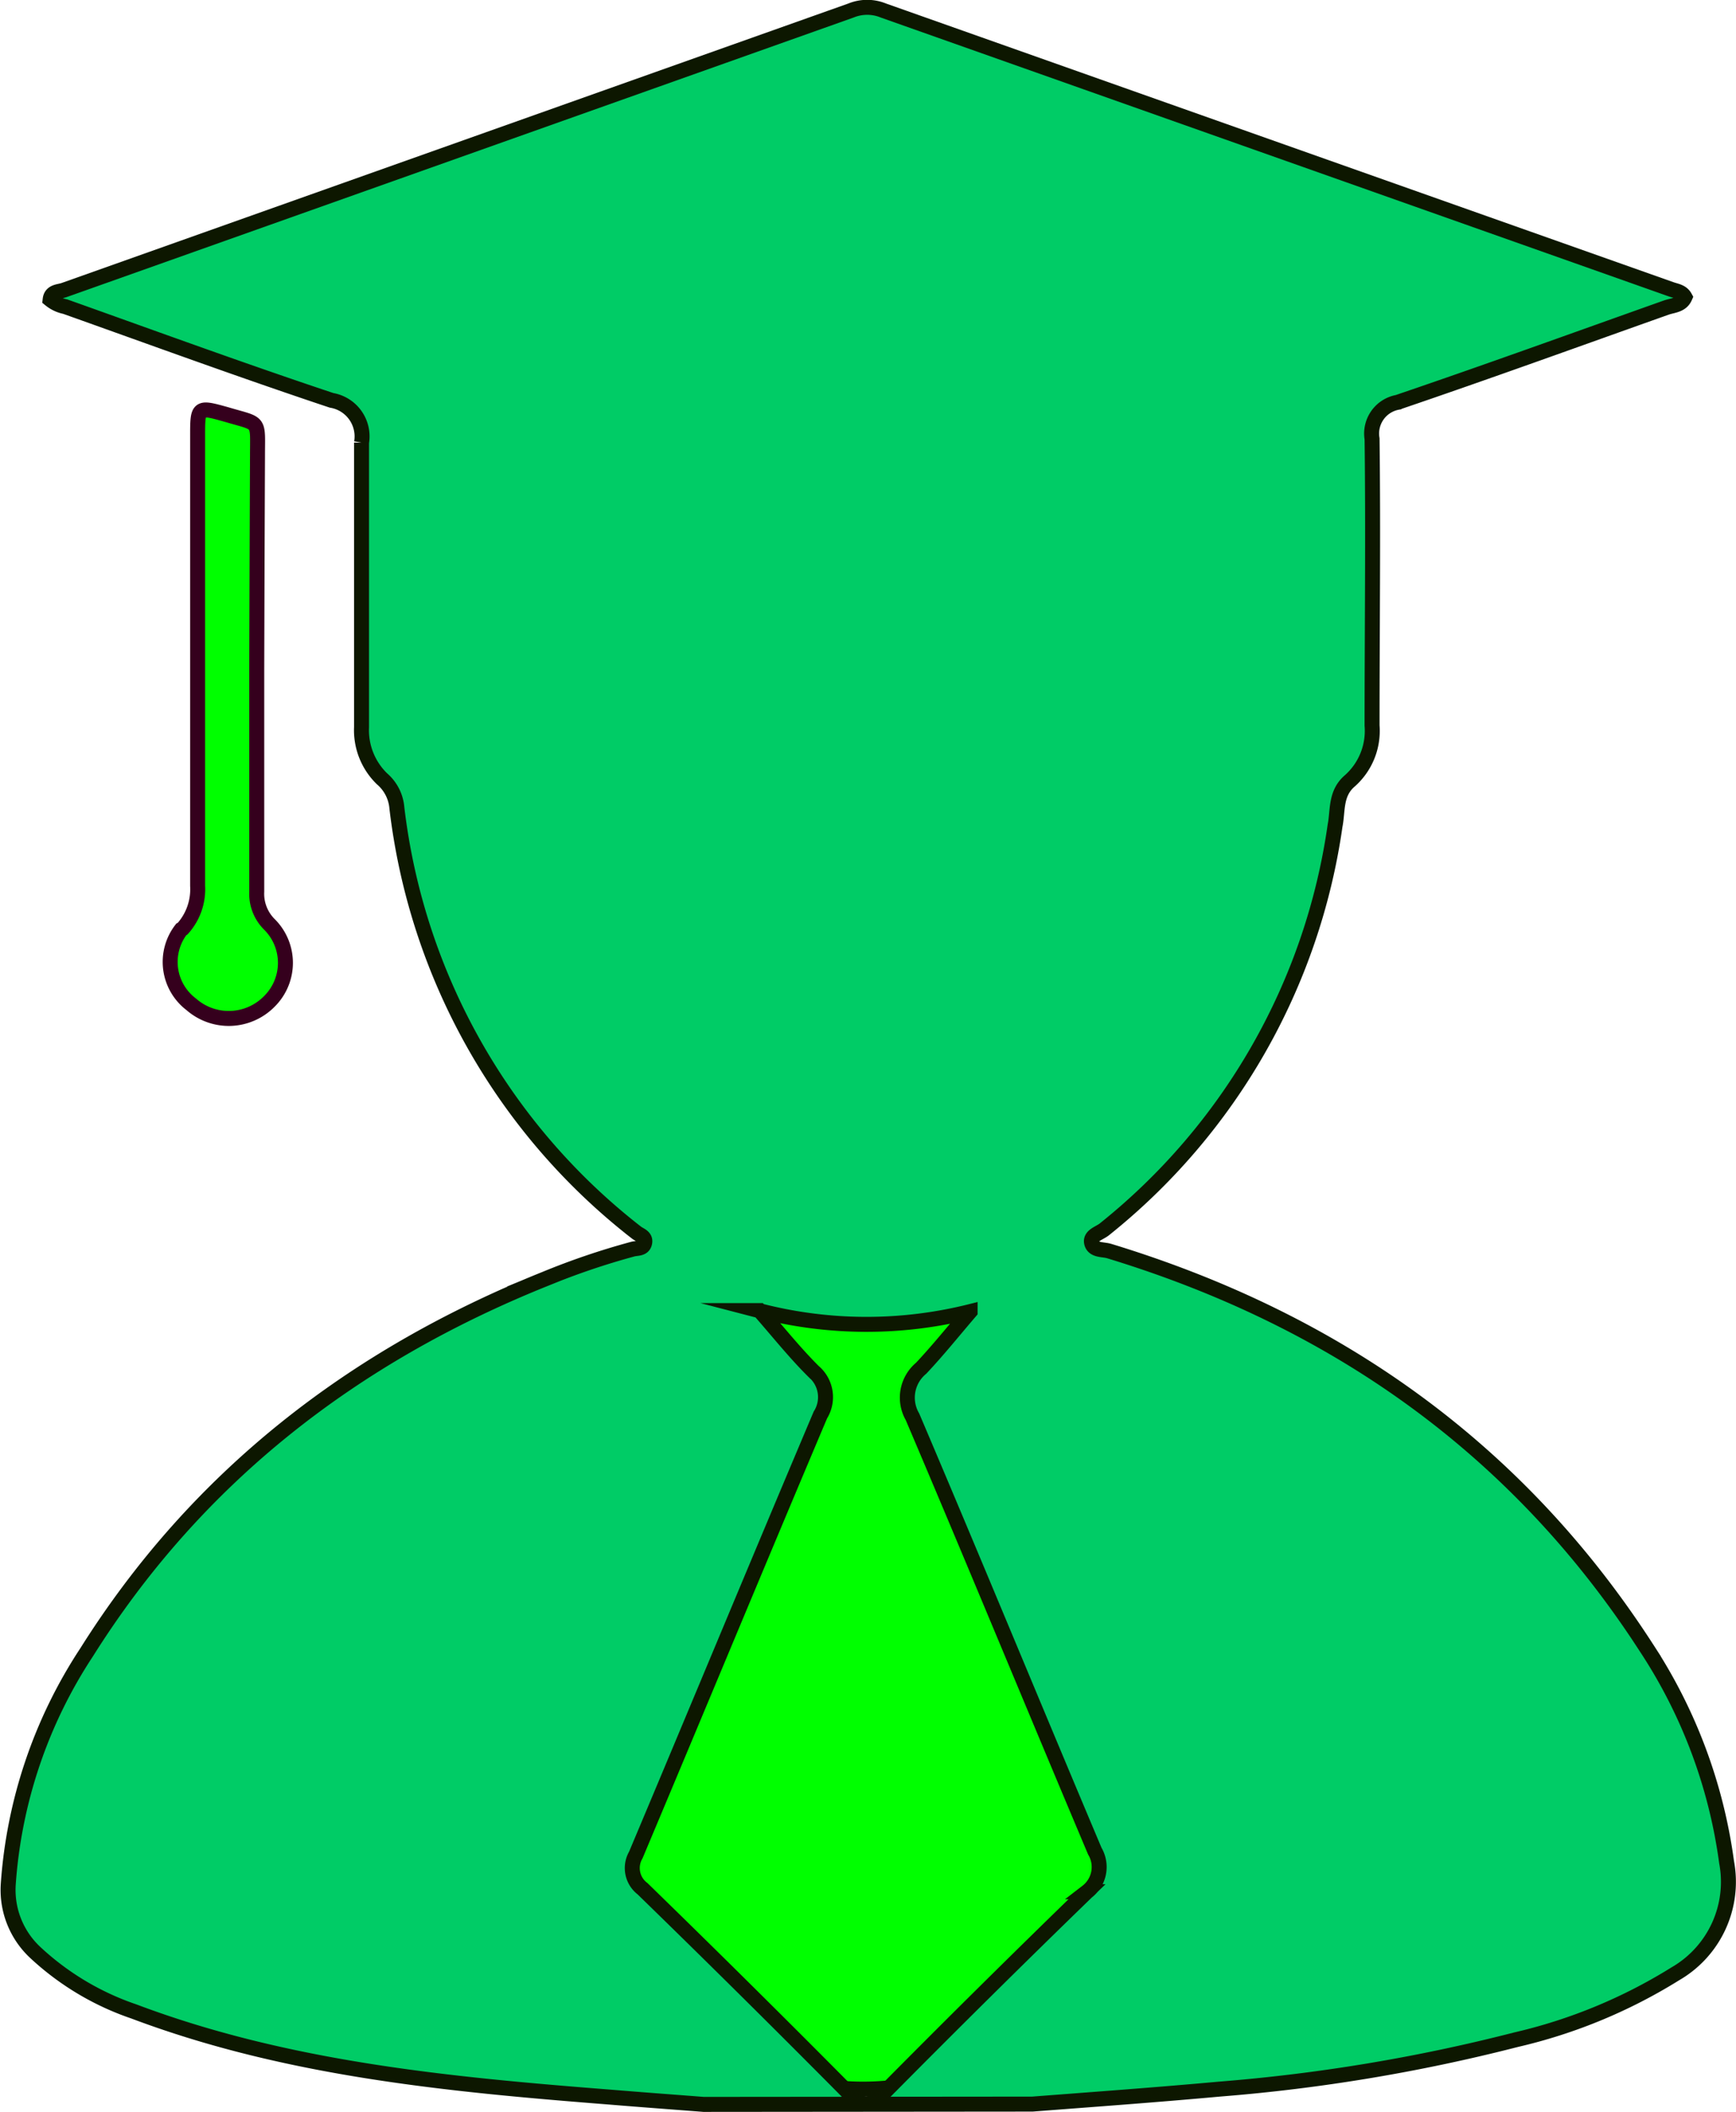 <svg xmlns="http://www.w3.org/2000/svg" viewBox="0 0 115.96 141"><defs><style>.cls-1,.cls-3{fill:lime;}.cls-1,.cls-2{stroke:#0d1700;}.cls-1,.cls-2,.cls-3{stroke-miterlimit:10;}.cls-2{fill:#0c6;}.cls-3{stroke:#35001d;}</style></defs><title>Recurso 6</title><g id="Capa_2" data-name="Capa 2"><g id="Capa_3" data-name="Capa 3"><ellipse class="cls-1" cx="57.65" cy="110.98" rx="22.5" ry="28.5"/><g id="Capa_1-2" data-name="Capa 1-2"><path class="cls-2" d="M47,140.5c-2.06-.16-4.12-.31-6.17-.48-10.83-.85-21.63-1.86-31.9-5.73a18.28,18.28,0,0,1-6.56-3.92,5.71,5.71,0,0,1-1.82-4.55,32.2,32.2,0,0,1,5.24-15.51c7.36-11.7,17.78-19.76,30.59-24.91a49,49,0,0,1,5.88-2c.28-.08.71,0,.8-.42s-.32-.51-.55-.69a42.17,42.17,0,0,1-16-28.35A2.86,2.86,0,0,0,25.52,52a4.52,4.52,0,0,1-1.37-3.45v-19a2.44,2.44,0,0,0-2-2.82h0c-6-2-11.87-4.15-17.8-6.26a2.31,2.31,0,0,1-1-.47c.06-.55.58-.51.92-.63L56.85.7A2.85,2.85,0,0,1,59,.7l52.61,18.61c.33.12.73.15.94.53-.24.55-.81.54-1.26.7-6,2.13-11.93,4.28-17.93,6.32a2.12,2.12,0,0,0-1.71,2.44c.08,6.38,0,12.76,0,19.14a4.46,4.46,0,0,1-1.47,3.68c-1,.84-.8,2-1,3A42.09,42.09,0,0,1,73.79,82.06c-.33.28-1,.42-.87.93s.76.41,1.18.54c15.16,4.62,27.33,13.23,35.92,26.55a34.4,34.4,0,0,1,5.31,14.24,7.09,7.09,0,0,1-3.42,7.46,35.08,35.08,0,0,1-10.64,4.4,116.66,116.66,0,0,1-19.82,3.3c-4.16.38-8.32.68-12.49,1Zm3.73-53c1.2,1.36,2.33,2.79,3.62,4.07a2.24,2.24,0,0,1,.45,2.9c-4.14,9.78-8.21,19.6-12.33,29.38a1.73,1.73,0,0,0,.45,2.25q7,6.81,13.85,13.72c.86.88,1.34.83,2.18,0q6.77-6.84,13.66-13.52a2.08,2.08,0,0,0,.52-2.71c-4.08-9.66-8.07-19.35-12.18-29a2.55,2.55,0,0,1,.58-3.24c1.13-1.2,2.18-2.51,3.27-3.78a28.56,28.56,0,0,1-14.11-.07Z"/><path class="cls-3" d="M17.15,44.7V59.53A2.88,2.88,0,0,0,18,61.72a3.62,3.62,0,0,1,0,5.13h0a3.8,3.8,0,0,1-5.23.2,3.55,3.55,0,0,1-.66-5L12.2,62a3.93,3.93,0,0,0,1-2.86v-30c0-2,0-2,1.91-1.47,2.32.69,2.09.31,2.09,2.79Q17.17,37.55,17.15,44.7Z"/></g></g></g></svg>